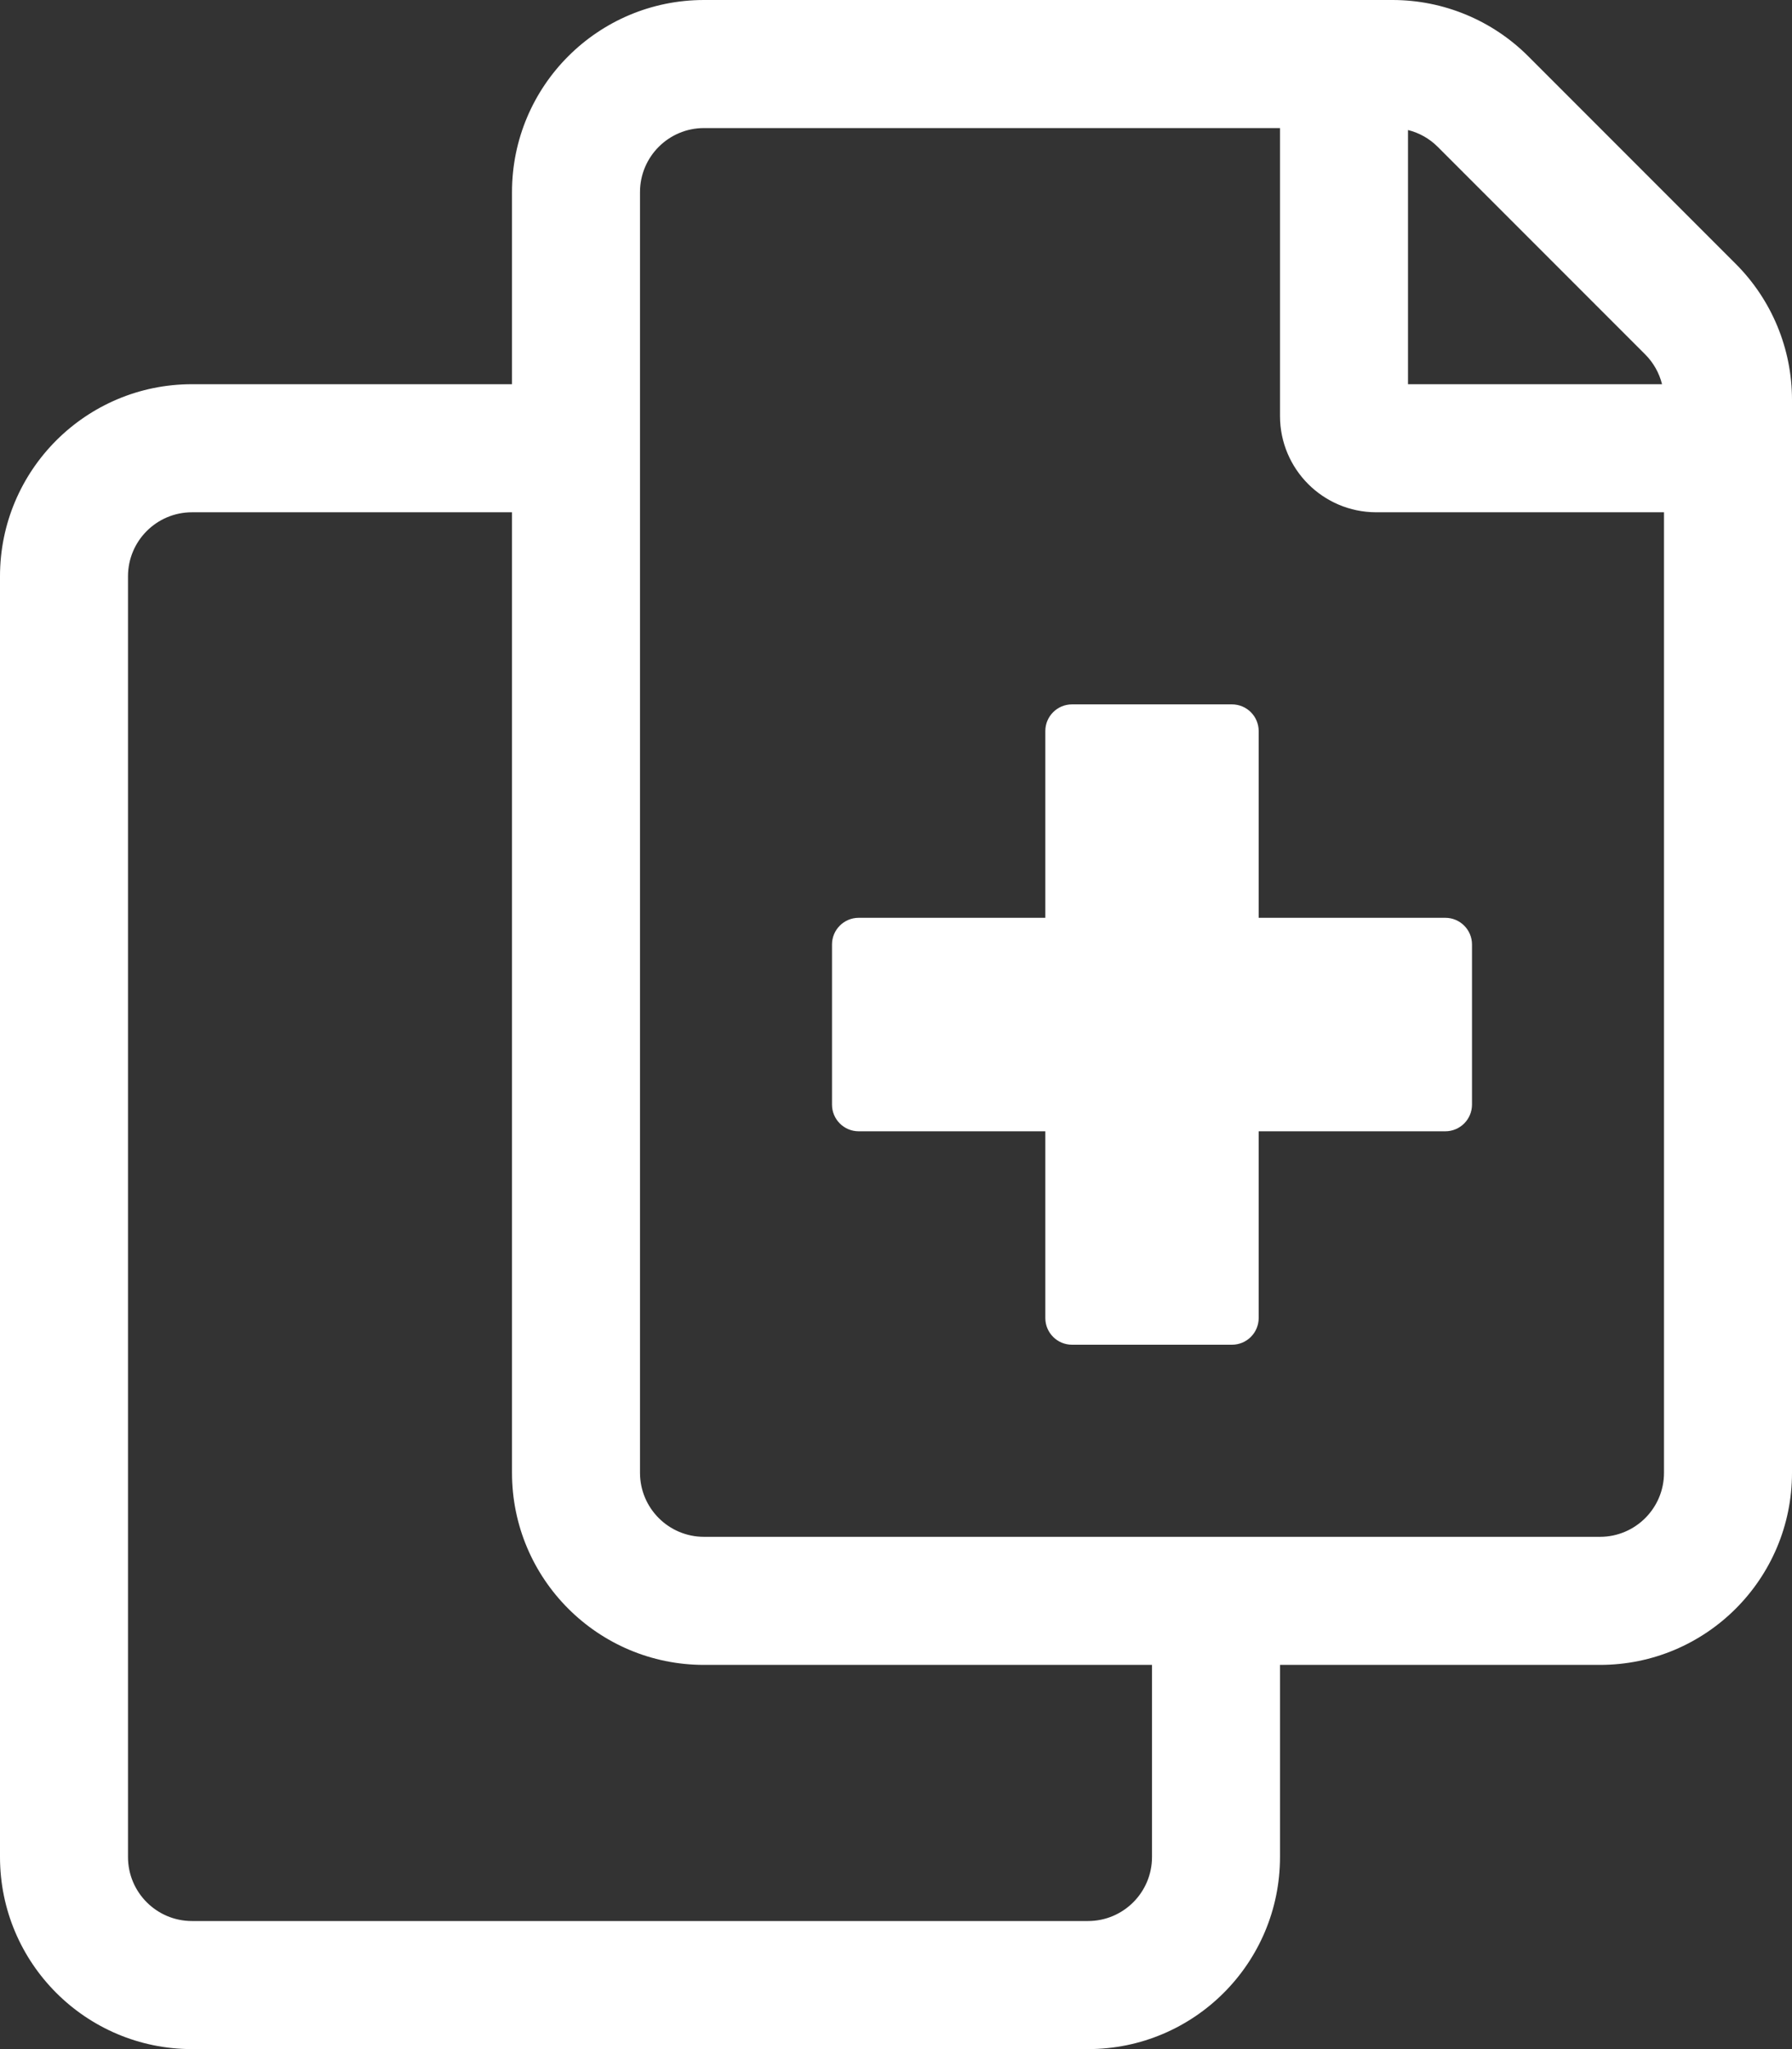 <?xml version="1.0" encoding="UTF-8"?>
<svg width="448px" height="512px" viewBox="0 0 448 512" version="1.1" xmlns="http://www.w3.org/2000/svg" xmlns:xlink="http://www.w3.org/1999/xlink">
    <rect x="0" y="0" width="448" height="512" fill="#333333" stroke="none"/>
    <!-- Generator: Sketch 51.3 (57544) - http://www.bohemiancoding.com/sketch -->
    <title>new_file</title>
    <desc>Created with Sketch.</desc>
    <defs></defs>
    <g id="Page-1" stroke="none" stroke-width="1" fill="none" fill-rule="evenodd">
        <g id="new_file" fill="#FFFFFF">
            <g id="Shape">
                <path d="M433.94,65.94 L382.06,14.06 C373.059,5.058 360.85,0.001 348.12,0 L176,0 C149.49,-1.623249e-15 128,21.49 128,48 L128,96 L48,96 C21.49,96 3.24649801e-15,117.49 0,144 L0,464 C3.24649801e-15,490.51 21.49,512 48,512 L272,512 C298.51,512 320,490.51 320,464 L320,416 L400,416 C426.51,416 448,394.51 448,368 L448,99.88 C447.999,87.15 442.942,74.941 433.94,65.94 Z M352,32.49 C354.814,33.186 357.383,34.638 359.43,36.69 L411.31,88.57 C413.357,90.621 414.809,93.189 415.51,96 L352,96 L352,32.49 Z M288,464 C288,472.837 280.837,480 272,480 L48,480 C39.163,480 32,472.837 32,464 L32,144 C32,135.163 39.163,128 48,128 L128,128 L128,368 C128,394.51 149.49,416 176,416 L288,416 L288,464 Z M416,368 C416,376.837 408.837,384 400,384 L176,384 C167.163,384 160,376.837 160,368 L160,48 C160,39.163 167.163,32 176,32 L320,32 L320,104 C320.038,117.239 330.761,127.962 344,128 L416,128 L416,368 Z M314.67,182.67 C314.67,180.901 313.967,179.204 312.716,177.954 C311.466,176.703 309.769,176 308,176 L268,176 C264.316,176 261.33,178.986 261.33,182.67 L261.33,229.33 L214.67,229.33 C210.986,229.33 208,232.316 208,236 L208,276 C208,279.684 210.986,282.67 214.67,282.67 L261.33,282.67 L261.33,329.33 C261.33,333.014 264.316,336 268,336 L308,336 C309.769,336 311.466,335.297 312.716,334.046 C313.967,332.796 314.67,331.099 314.67,329.33 L314.67,282.67 L361.33,282.67 C363.099,282.67 364.796,281.967 366.046,280.716 C367.297,279.466 368,277.769 368,276 L368,236 C368,232.316 365.014,229.33 361.33,229.33 L314.67,229.33 L314.67,182.67 Z" fill-rule="nonzero"></path>
            </g>
        </g>
    </g>
</svg>